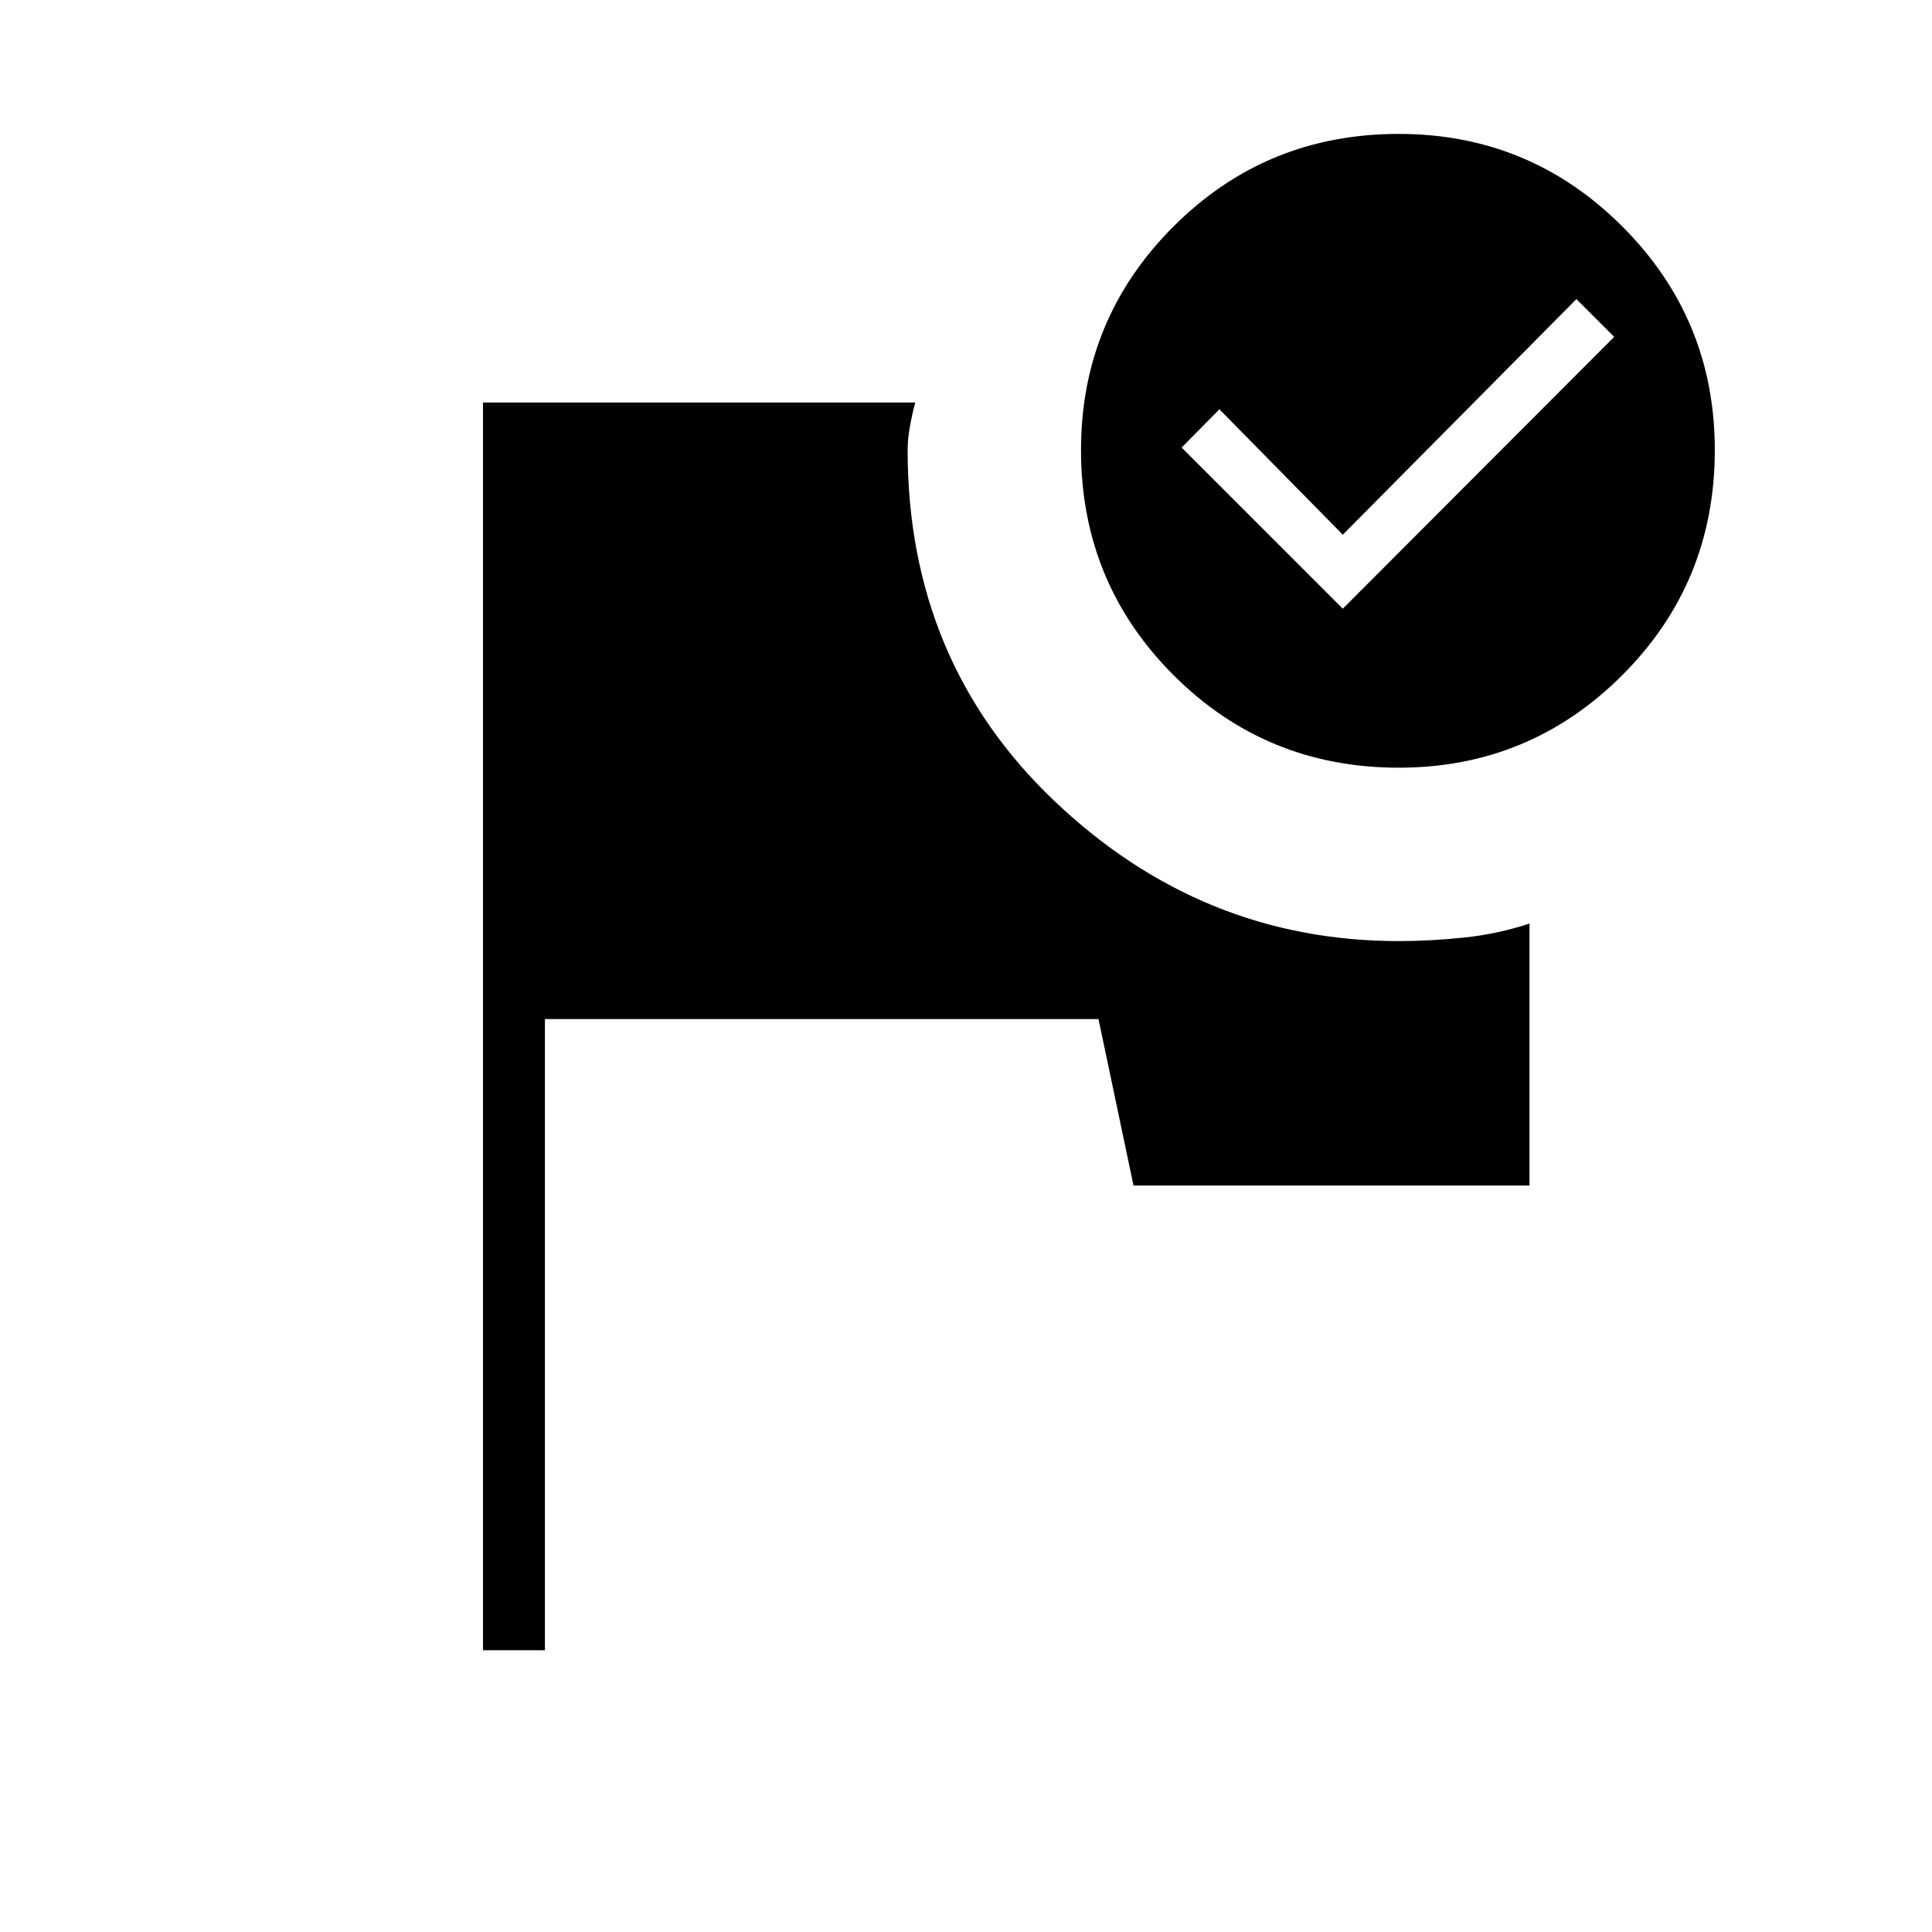 <svg xmlns="http://www.w3.org/2000/svg" height="48" viewBox="0 -960 960 960" width="48"><path d="M240-140v-620h214.77q-1.62 6.15-2.69 12.19-1.08 6.04-1.08 11.43 0 105.14 73.12 174.57 73.13 69.43 170.88 69.43 15.59 0 32.33-1.74 16.75-1.73 32.67-6.96v130.16H563.23l-17.39-82.7H270.77V-140H240Zm455-753.46q65.13 0 111.1 45.97 45.98 45.98 45.98 111.11 0 65.89-45.98 111.87-45.97 45.97-111.1 45.97-65.89 0-111.87-45.97-45.98-45.98-45.98-111.87 0-65.13 45.98-111.11 45.98-45.97 111.87-45.97Zm-27.77 235.92 134.85-135.08-18.77-18.76-116.08 117.07-61.31-62.31-18.77 19 80.08 80.08Z"/></svg>